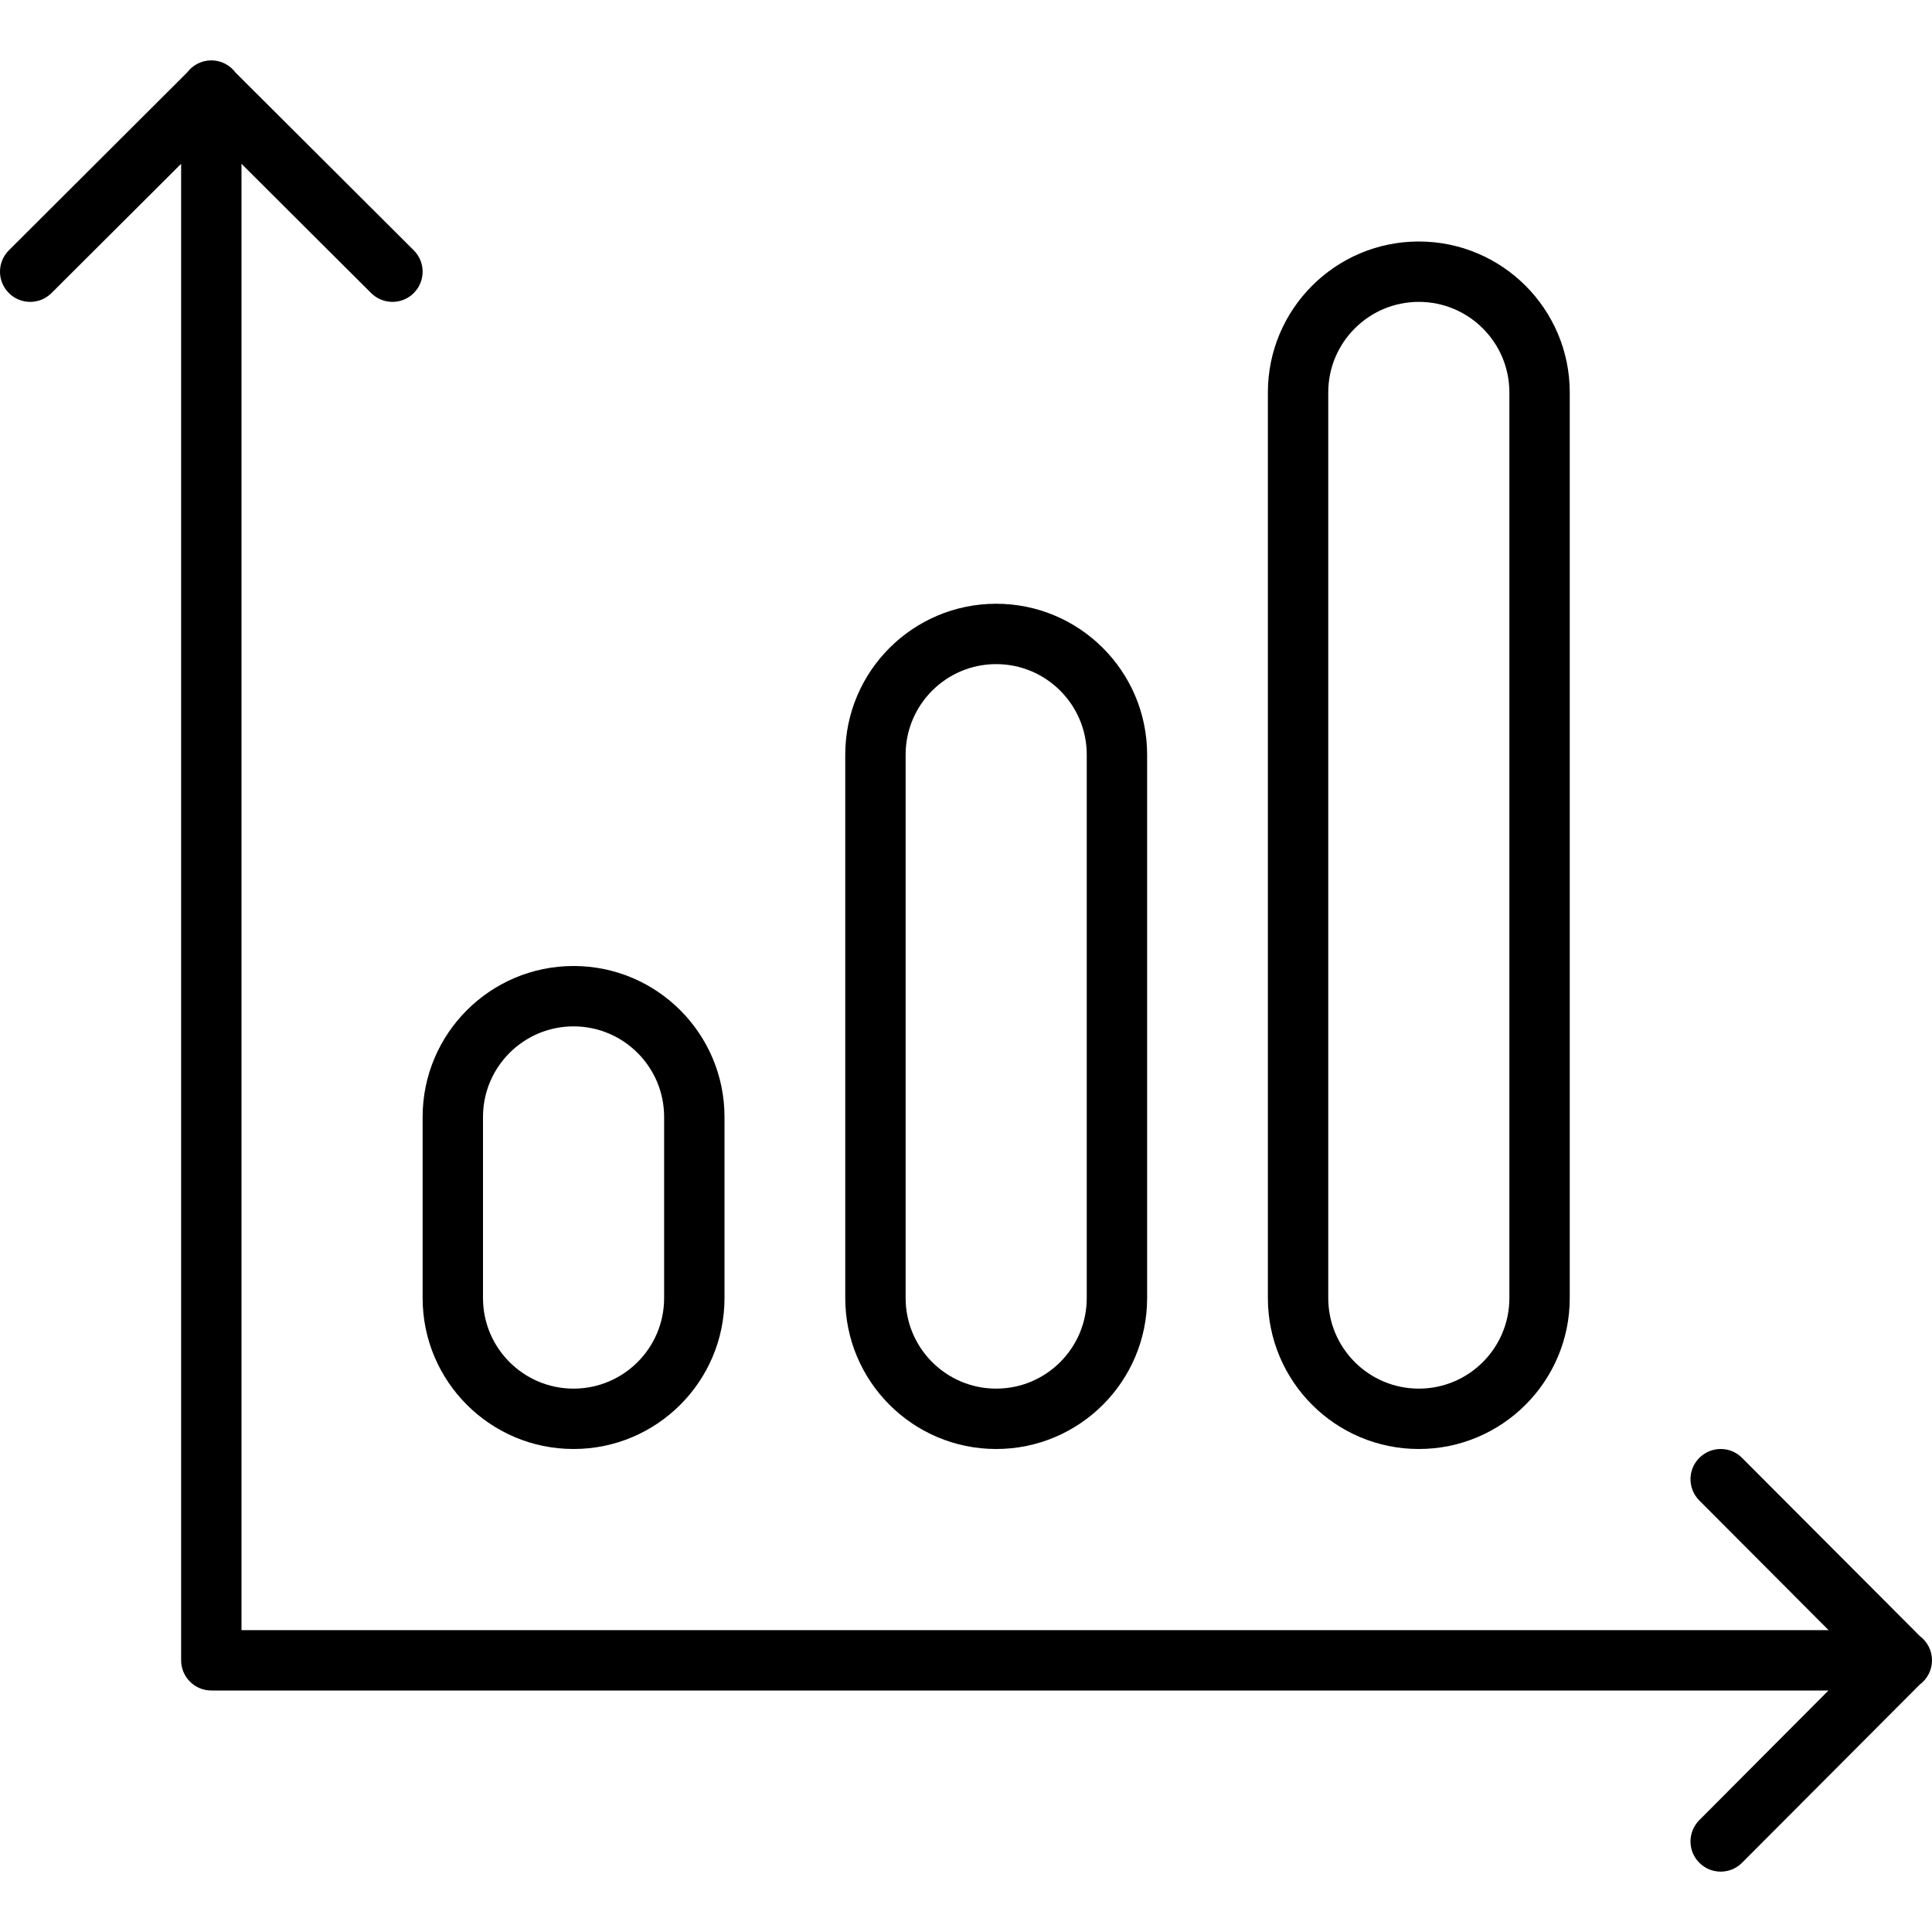 <svg xmlns="http://www.w3.org/2000/svg" width="32" height="32" viewBox="0 0 32 32">
    <path fill="#000000" fill-rule="evenodd" d="M3.5 1c.165 0 .311.08.402.203l2.951 2.943c.196.195.196.511.001.707-.195.196-.511.196-.707.001L4 2.713V27h26.287l-2.141-2.147c-.195-.196-.195-.512.001-.707.196-.195.512-.195.707.001l2.943 2.95c.123.092.203.238.203.403 0 .165-.08.311-.203.402l-2.943 2.951c-.195.196-.511.196-.707.001-.196-.195-.196-.511-.001-.707L30.285 28H3.5c-.276 0-.5-.224-.5-.5V2.713L.853 4.854c-.196.195-.512.195-.707-.001-.195-.196-.195-.512.001-.707l2.95-2.943C3.19 1.08 3.336 1 3.5 1zm6 15c1.38 0 2.5 1.12 2.5 2.5v3c0 1.38-1.12 2.5-2.5 2.5S7 22.88 7 21.5v-3C7 17.12 8.12 16 9.5 16zm7-6c1.38 0 2.5 1.12 2.5 2.5v9c0 1.38-1.12 2.5-2.5 2.5S14 22.88 14 21.5v-9c0-1.38 1.12-2.5 2.5-2.5zm7-6C24.88 4 26 5.12 26 6.5v15c0 1.38-1.12 2.5-2.5 2.5S21 22.88 21 21.5v-15C21 5.12 22.12 4 23.5 4zm-14 13c-.828 0-1.5.672-1.5 1.5v3c0 .828.672 1.5 1.5 1.5s1.5-.672 1.5-1.5v-3c0-.828-.672-1.5-1.5-1.5zm7-6c-.828 0-1.5.672-1.5 1.5v9c0 .828.672 1.5 1.5 1.5s1.5-.672 1.5-1.5v-9c0-.828-.672-1.5-1.5-1.5zm7-6c-.828 0-1.5.672-1.5 1.5v15c0 .828.672 1.5 1.5 1.5s1.5-.672 1.5-1.5v-15c0-.828-.672-1.5-1.5-1.5z"/>
</svg>
